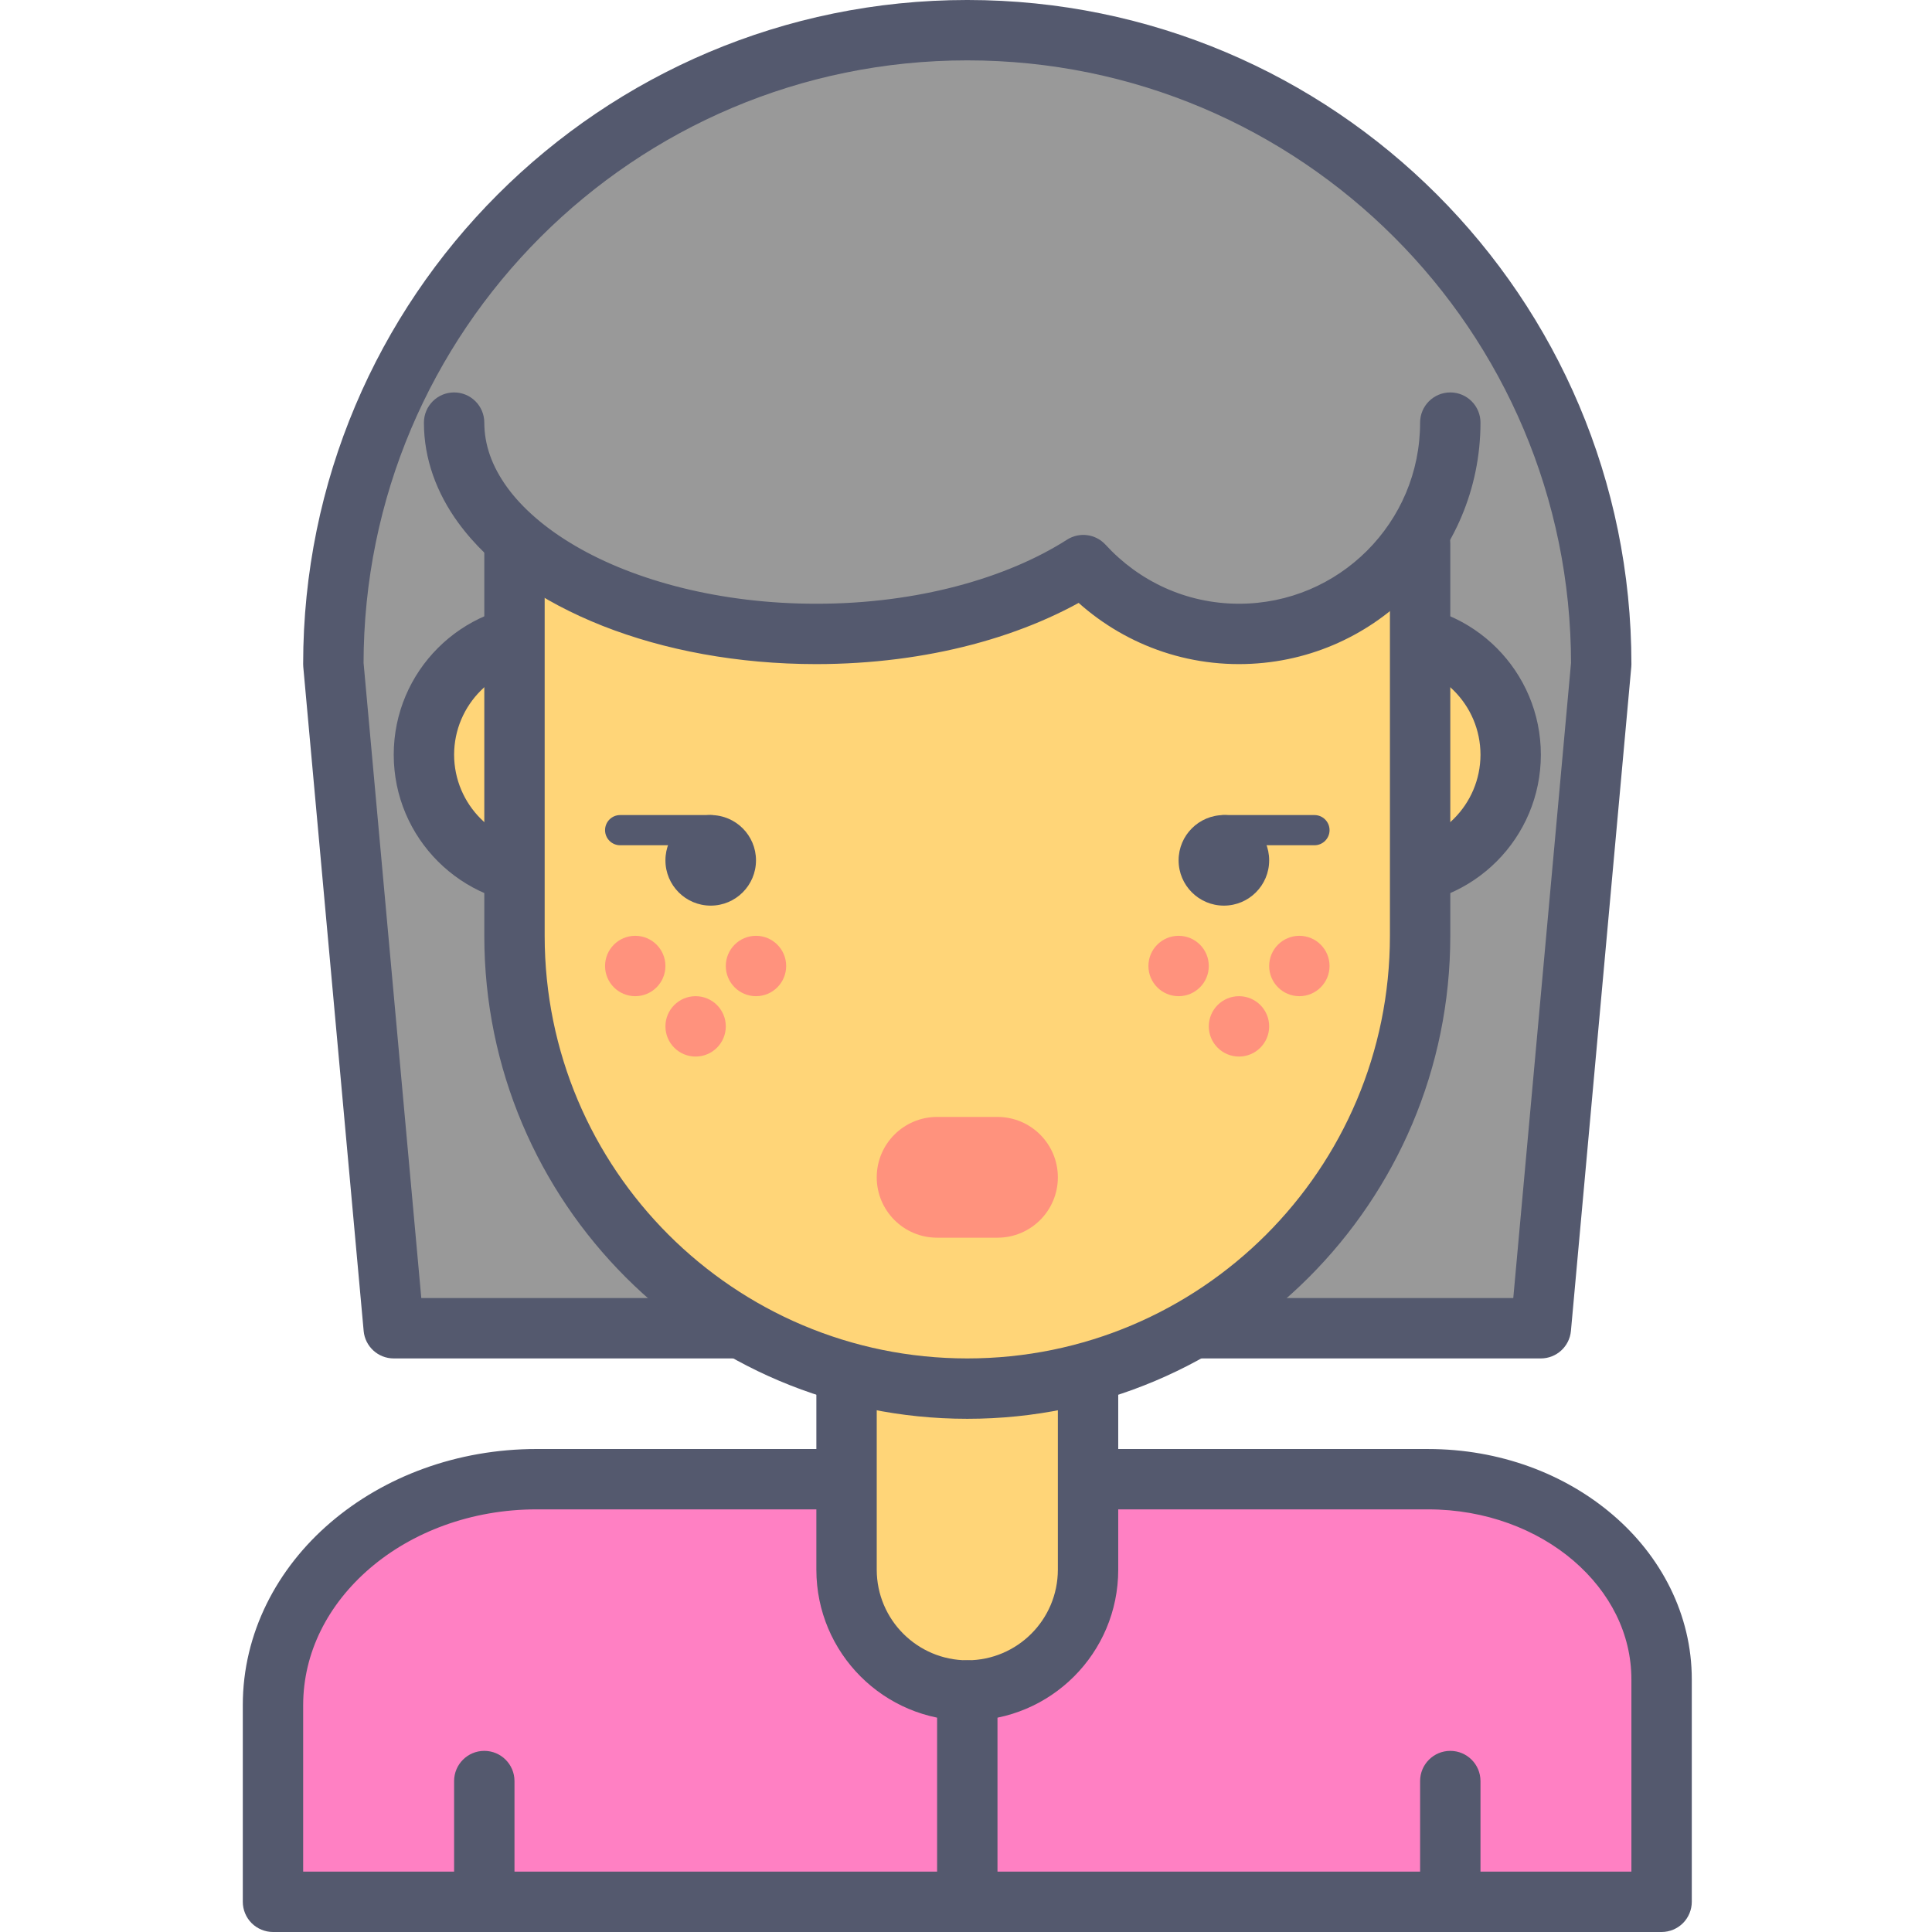 <svg height="436pt" viewBox="-54 0 436 436.907" width="436pt" xmlns="http://www.w3.org/2000/svg"><path d="m268.496 334.508h-201.578c-32.938 0-59.637 22.887-59.637 51.113v44.457h314.027v-50.305c0-25-23.645-45.266-52.812-45.266zm0 0" fill="#ff80c3"/><path d="m268.496 334.508v-6.828h-201.578c-18.055.004-34.516 6.258-46.613 16.613-12.086 10.328-19.859 25.008-19.852 41.328v44.457c0 1.801.73 3.559 2 4.828 1.273 1.273 3.031 2 4.828 2h314.027c1.797 0 3.555-.727 4.824-2 1.273-1.27 2-3.027 2-4.824v-50.309c.008-14.703-7-27.922-17.852-37.191-10.859-9.301-25.617-14.898-41.785-14.898v13.648c12.996-.004 24.648 4.535 32.898 11.617 8.266 7.113 13.074 16.527 13.082 26.824v43.48h-300.371v-37.629c.008-11.91 5.582-22.789 15.086-30.961 9.484-8.145 22.844-13.336 37.727-13.332h201.578zm0 0" fill="#54596e"/><path d="m294 300.375h-259.414l-13.652-150.188c0-79.18 64.184-143.359 143.359-143.359 79.18 0 143.359 64.18 143.359 143.359zm0 0" fill="#999"/><path d="m294 300.375v-6.828h-253.18l-13.086-143.977-6.801.617h6.828c0-37.727 15.27-71.816 39.988-96.547 24.727-24.715 58.816-39.984 96.543-39.988 37.723.004 71.816 15.273 96.543 39.992 24.719 24.727 39.988 58.816 39.992 96.543h6.824l-6.797-.617-13.656 150.184 6.801.621v-6.828 6.828l6.801.617 13.652-150.188.027-.617c-.004-82.953-67.238-150.184-150.188-150.188-82.949.004-150.18 67.234-150.188 150.188l.027.617 13.656 150.188c.316 3.508 3.273 6.207 6.797 6.207h259.414c3.523 0 6.48-2.699 6.801-6.207zm0 0" fill="#54596e"/><path d="m48.238 402.773v20.48c0 3.77 3.059 6.824 6.828 6.824 3.77 0 6.828-3.055 6.828-6.824v-20.48c0-3.77-3.059-6.828-6.828-6.828-3.77 0-6.828 3.059-6.828 6.828" fill="#54596e"/><path d="m266.691 402.773v20.48c0 3.77 3.059 6.824 6.828 6.824s6.828-3.055 6.828-6.824v-20.48c0-3.77-3.059-6.828-6.828-6.828s-6.828 3.059-6.828 6.828" fill="#54596e"/><path d="m287.172 170.668c0 15.078-12.223 27.305-27.305 27.305-15.082 0-27.309-12.227-27.309-27.305 0-15.082 12.227-27.309 27.309-27.309 15.082 0 27.305 12.227 27.305 27.309zm0 0" fill="#ffd578"/><path d="m287.172 170.668h6.828c-.004-18.855-15.281-34.133-34.133-34.133-18.855 0-34.129 15.277-34.133 34.133.004 18.852 15.277 34.125 34.133 34.133 18.852-.004 34.129-15.281 34.133-34.133h-13.652c-.02 11.305-9.176 20.457-20.48 20.48-11.309-.023-20.461-9.176-20.48-20.48.02-11.309 9.172-20.461 20.48-20.48 11.305.02 20.461 9.172 20.48 20.48zm0 0" fill="#54596e"/><path d="m96.027 170.668c0 15.078-12.227 27.305-27.309 27.305-15.078 0-27.305-12.227-27.305-27.305 0-15.082 12.227-27.309 27.305-27.309 15.082 0 27.309 12.227 27.309 27.309zm0 0" fill="#ffd578"/><path d="m96.027 170.668h6.824c-.004-18.855-15.277-34.133-34.133-34.133-18.852 0-34.129 15.277-34.133 34.133.004 18.852 15.281 34.125 34.133 34.133 18.855-.004 34.129-15.281 34.133-34.133h-13.652c-.02 11.305-9.172 20.457-20.48 20.48-11.305-.023-20.457-9.176-20.48-20.48.023-11.309 9.176-20.461 20.48-20.48 11.309.02 20.461 9.172 20.48 20.48zm0 0" fill="#54596e"/><path d="m164.293 382.293c-15.078 0-27.305-12.227-27.305-27.305v-68.27h54.613v68.27c0 15.078-12.227 27.305-27.309 27.305zm0 0" fill="#ffd578"/><path d="m164.293 382.293v-6.828c-11.305-.02-20.461-9.172-20.48-20.477v-61.441h40.961v61.441c-.02 11.305-9.172 20.457-20.48 20.477v13.656c18.855-.004 34.129-15.281 34.133-34.133v-68.27c0-1.797-.727-3.555-2-4.828-1.27-1.27-3.027-1.996-4.824-1.996h-54.613c-1.797 0-3.559.727-4.828 1.996-1.27 1.273-2 3.031-2 4.828v68.27c.004 18.852 15.281 34.125 34.133 34.133zm0 0" fill="#54596e"/><path d="m164.293 314.027c-56.555 0-102.398-45.848-102.398-102.402v-88.746h204.797v88.746c0 56.555-45.844 102.402-102.398 102.402zm0 0" fill="#ffd578"/><path d="m164.293 314.027v-6.828c-26.41-.004-50.262-10.688-67.582-27.992-17.305-17.316-27.988-41.168-27.992-67.582v-81.922h191.148v81.922c-.004 26.414-10.688 50.266-27.992 67.582-17.32 17.305-41.168 27.988-67.582 27.992v13.652c60.324 0 109.223-48.898 109.227-109.227v-88.746c0-1.797-.727-3.555-2-4.828-1.27-1.27-3.027-1.996-4.828-1.996h-204.797c-1.797 0-3.559.727-4.828 1.996-1.27 1.273-2 3.031-2 4.828v88.746c.004 60.328 48.898 109.223 109.227 109.227zm0 0" fill="#54596e"/><path d="m116.508 194.559c0 5.656-4.586 10.242-10.242 10.242s-10.238-4.586-10.238-10.242c0-5.652 4.582-10.238 10.238-10.238s10.242 4.586 10.242 10.238zm0 0" fill="#54596e"/><path d="m232.559 194.559c0 5.656-4.582 10.242-10.238 10.242s-10.242-4.586-10.242-10.242c0-5.652 4.586-10.238 10.242-10.238s10.238 4.586 10.238 10.238zm0 0" fill="#54596e"/><path d="m171.121 430.078v-47.785c0-3.77-3.059-6.828-6.828-6.828s-6.828 3.059-6.828 6.828v47.785c0 3.773 3.059 6.828 6.828 6.828s6.828-3.055 6.828-6.828" fill="#54596e"/><g fill="#ff927d"><path d="m96.027 218.453c0 3.77-3.059 6.828-6.828 6.828s-6.824-3.059-6.824-6.828 3.055-6.828 6.824-6.828 6.828 3.059 6.828 6.828zm0 0"/><path d="m123.332 218.453c0 3.77-3.055 6.828-6.824 6.828-3.77 0-6.828-3.059-6.828-6.828s3.059-6.828 6.828-6.828c3.77 0 6.824 3.059 6.824 6.828zm0 0"/><path d="m109.68 232.105c0 3.77-3.055 6.828-6.828 6.828-3.77 0-6.824-3.059-6.824-6.828s3.055-6.824 6.824-6.824c3.773 0 6.828 3.055 6.828 6.824zm0 0"/><path d="m218.906 218.453c0 3.77-3.055 6.828-6.828 6.828-3.77 0-6.824-3.059-6.824-6.828s3.055-6.828 6.824-6.828c3.773 0 6.828 3.059 6.828 6.828zm0 0"/><path d="m246.215 218.453c0 3.77-3.059 6.828-6.828 6.828s-6.828-3.059-6.828-6.828 3.059-6.828 6.828-6.828 6.828 3.059 6.828 6.828zm0 0"/><path d="m232.559 232.105c0 3.77-3.055 6.828-6.824 6.828s-6.828-3.059-6.828-6.828 3.059-6.824 6.828-6.824 6.824 3.055 6.824 6.824zm0 0"/><path d="m157.465 279.895h13.656c7.539 0 13.652-6.113 13.652-13.656 0-7.539-6.113-13.652-13.652-13.652h-13.656c-7.539 0-13.652 6.113-13.652 13.652 0 7.543 6.113 13.656 13.652 13.656"/></g><path d="m48.238 95.574c0 26.395 36.68 47.785 81.922 47.785 23.926 0 45.387-6.02 60.363-15.559 8.734 9.539 21.254 15.559 35.211 15.559 26.391 0 47.785-21.391 47.785-47.785" fill="#999"/><path d="m41.414 95.574c-.012 8.203 2.898 15.957 7.738 22.605 7.289 10.004 18.75 17.852 32.703 23.371 13.969 5.5 30.531 8.629 48.305 8.633 25.074-.023 47.656-6.23 64.031-16.625l-3.668-5.762-5.035 4.613c9.945 10.871 24.301 17.777 40.246 17.773 30.164-.004 54.605-24.445 54.613-54.613 0-3.77-3.059-6.824-6.828-6.824s-6.828 3.055-6.828 6.824c0 11.336-4.57 21.531-11.996 28.965-7.434 7.422-17.629 11.992-28.961 11.996-11.969-.004-22.648-5.137-30.176-13.344-2.242-2.449-5.902-2.93-8.703-1.148-13.578 8.684-33.922 14.516-56.695 14.492-21.543.02-40.969-5.156-54.488-13.066-6.766-3.941-12.023-8.539-15.469-13.301-3.449-4.781-5.125-9.598-5.137-14.59 0-3.77-3.055-6.828-6.828-6.828-3.77 0-6.824 3.059-6.824 6.828zm0 0" fill="#54596e"/><path d="m106.266 184.32h-20.48c-1.883 0-3.41 1.527-3.41 3.414 0 1.883 1.527 3.414 3.41 3.414h20.48c1.887 0 3.414-1.531 3.414-3.414 0-1.887-1.527-3.414-3.414-3.414" fill="#54596e"/><path d="m242.801 184.32h-20.48c-1.887 0-3.414 1.527-3.414 3.414 0 1.883 1.527 3.414 3.414 3.414h20.48c1.887 0 3.414-1.531 3.414-3.414 0-1.887-1.527-3.414-3.414-3.414" fill="#54596e"/></svg>
